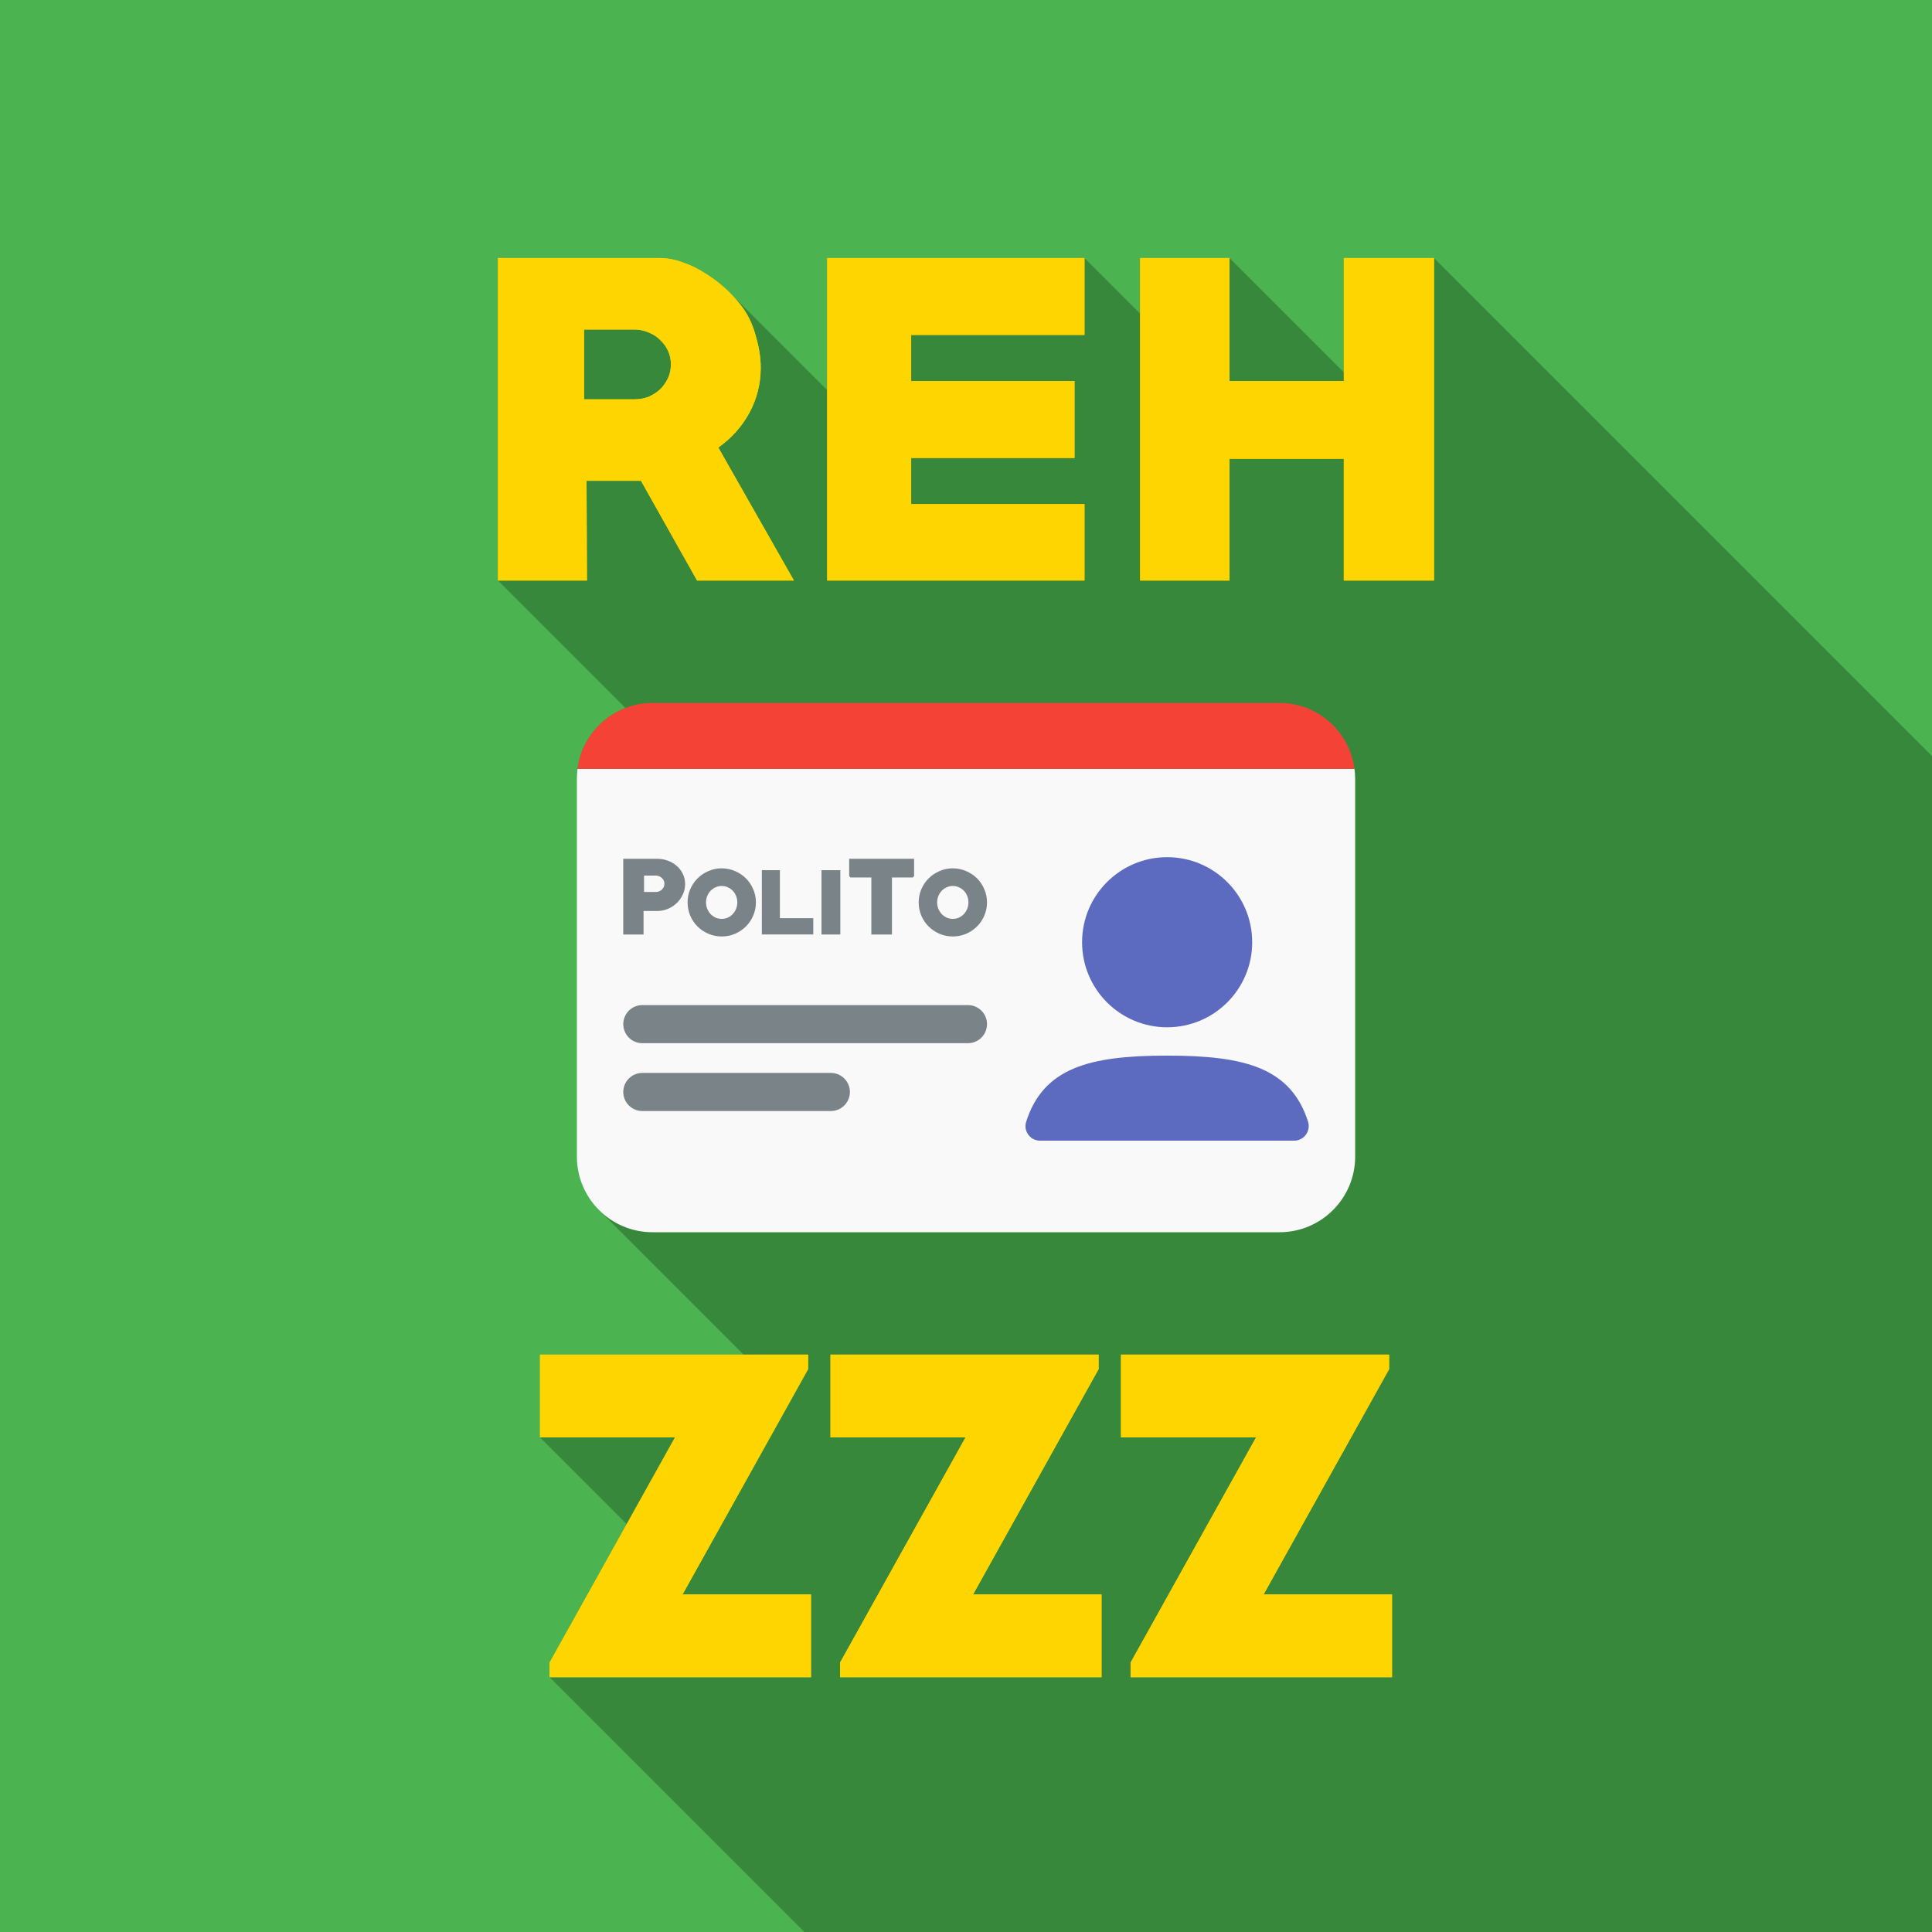 <?xml version="1.0" encoding="UTF-8" standalone="no"?>
<!-- Created with Inkscape (http://www.inkscape.org/) -->

<svg
   width="67.733mm"
   height="67.733mm"
   viewBox="0 0 67.733 67.733"
   version="1.1"
   id="svg1"
   xml:space="preserve"
   sodipodi:docname="C5.svg"
   inkscape:version="1.3 (0e150ed6c4, 2023-07-21)"
   xmlns:inkscape="http://www.inkscape.org/namespaces/inkscape"
   xmlns:sodipodi="http://sodipodi.sourceforge.net/DTD/sodipodi-0.dtd"
   xmlns="http://www.w3.org/2000/svg"
   xmlns:svg="http://www.w3.org/2000/svg"><sodipodi:namedview
     id="namedview1"
     pagecolor="#ffffff"
     bordercolor="#999999"
     borderopacity="1"
     inkscape:showpageshadow="2"
     inkscape:pageopacity="0"
     inkscape:pagecheckerboard="0"
     inkscape:deskcolor="#d1d1d1"
     inkscape:document-units="mm"
     inkscape:zoom="1.5862247"
     inkscape:cx="224.11705"
     inkscape:cy="108.74878"
     inkscape:window-width="1920"
     inkscape:window-height="1001"
     inkscape:window-x="-9"
     inkscape:window-y="-9"
     inkscape:window-maximized="1"
     inkscape:current-layer="svg1" /><defs
     id="defs1"><rect
       x="128.772"
       y="414.13"
       width="302.871"
       height="109.198"
       id="rect1040" /><rect
       x="124.651"
       y="63.871"
       width="290.509"
       height="105.078"
       id="rect3058" /></defs><path
     id="rect1-3"
     style="fill:#4bb450;fill-opacity:1;stroke-width:0.133"
     d="M 0,0 H 67.733 V 67.733 H 0 Z"
     inkscape:export-filename="..\b\C4.svg"
     inkscape:export-xdpi="347.36404"
     inkscape:export-ydpi="347.36404" /><path
     id="path30"
     style="fill:#000001;fill-opacity:0.247;stroke-width:0.073"
     d="M 17.459,9.046 V 20.353 l 4.468,4.468 c -0.892,0.343 -1.552,1.155 -1.679,2.133 -0.015,0.112 -0.025,0.226 -0.025,0.342 v 13.253 c 0,0.365 0.074,0.714 0.209,1.031 0.067,0.159 0.149,0.309 0.245,0.45 0.043,0.064 0.098,0.118 0.146,0.178 0.059,0.072 0.112,0.149 0.177,0.215 l 4.697,4.697 0.372,0.372 H 18.931 v 2.9 2.35e-4 h 2.34e-4 l 3.041,3.041 -2.706,4.857 v 0.51 l 8.935,8.935 H 67.733 V 26.505 L 50.274,9.046 H 47.112 V 13.053 L 43.105,9.046 H 39.972 V 10.998 L 38.02,9.046 H 29 V 13.678 l -3.415,-3.415 c -0.027,-0.027 -0.054,-0.054 -0.082,-0.08 C 25.279,9.969 25.036,9.779 24.774,9.614 24.512,9.439 24.24,9.303 23.958,9.206 23.676,9.099 23.399,9.046 23.127,9.046 Z" /><path
     style="fill:#f9f9f9;stroke-width:0.073"
     d="m 20.248,26.954 c -0.015,0.112 -0.025,0.226 -0.025,0.342 v 13.253 c 0,1.462 1.189,2.651 2.651,2.651 h 21.985 c 1.462,0 2.651,-1.189 2.651,-2.651 V 27.296 c 0,-0.116 -0.01,-0.23 -0.025,-0.342 z"
     id="path16" /><path
     id="path5"
     style="fill:#f44336;fill-opacity:1;stroke-width:0.073"
     d="m 22.874,24.645 c -1.345,0 -2.457,1.008 -2.626,2.309 h 27.237 c -0.169,-1.3 -1.281,-2.309 -2.626,-2.309 z" /><path
     style="fill:#798388;fill-opacity:1;stroke-width:0.073"
     d="m 22.519,37.615 h 6.609 c 0.369,0 0.668,0.299 0.668,0.668 0,0.369 -0.299,0.668 -0.668,0.668 h -6.609 c -0.369,0 -0.668,-0.299 -0.668,-0.668 0,-0.369 0.299,-0.668 0.668,-0.668 z"
     id="path29" /><path
     style="fill:#798388;fill-opacity:1;stroke-width:0.073"
     d="m 22.519,35.237 h 11.416 c 0.369,0 0.668,0.299 0.668,0.668 0,0.369 -0.299,0.668 -0.668,0.668 H 22.519 c -0.369,0 -0.668,-0.299 -0.668,-0.668 0,-0.369 0.299,-0.668 0.668,-0.668 z"
     id="path28" /><path
     style="fill:#798388;fill-opacity:1;stroke-width:0.073"
     d="m 28.8,30.507 h 0.66 v 2.255 h -0.66 z"
     id="path24" /><path
     style="fill:#798388;fill-opacity:1;stroke-width:0.073"
     d="m 26.709,30.507 h 0.633 v 1.683 h 1.17 v 0.571 h -1.803 z"
     id="path23" /><path
     id="path22"
     style="fill:#798388;fill-opacity:1;stroke-width:0.073"
     d="m 33.405,30.442 c -0.164,0 -0.319,0.032 -0.465,0.096 -0.146,0.062 -0.274,0.147 -0.383,0.257 -0.107,0.107 -0.193,0.234 -0.257,0.38 -0.062,0.144 -0.092,0.298 -0.092,0.462 0,0.164 0.031,0.319 0.092,0.465 0.064,0.146 0.149,0.273 0.257,0.38 0.109,0.107 0.237,0.193 0.383,0.256 0.146,0.062 0.301,0.093 0.465,0.093 0.164,0 0.319,-0.031 0.465,-0.093 0.146,-0.064 0.273,-0.149 0.38,-0.256 0.109,-0.107 0.195,-0.234 0.257,-0.38 0.064,-0.146 0.096,-0.301 0.096,-0.465 0,-0.164 -0.032,-0.319 -0.096,-0.465 -0.062,-0.146 -0.147,-0.273 -0.257,-0.38 -0.107,-0.107 -0.234,-0.192 -0.38,-0.253 -0.146,-0.064 -0.301,-0.096 -0.465,-0.096 z m 0,0.619 c 0.078,0 0.15,0.016 0.216,0.048 0.068,0.03 0.126,0.071 0.174,0.123 0.05,0.052 0.089,0.114 0.116,0.185 0.027,0.068 0.041,0.141 0.041,0.219 0,0.078 -0.014,0.152 -0.041,0.222 -0.027,0.068 -0.066,0.13 -0.116,0.185 -0.048,0.052 -0.106,0.095 -0.174,0.126 -0.066,0.03 -0.138,0.045 -0.216,0.045 -0.078,0 -0.151,-0.015 -0.219,-0.045 -0.066,-0.032 -0.124,-0.074 -0.174,-0.126 -0.048,-0.055 -0.087,-0.116 -0.116,-0.185 -0.027,-0.071 -0.041,-0.145 -0.041,-0.222 0,-0.078 0.014,-0.151 0.041,-0.219 0.03,-0.071 0.068,-0.132 0.116,-0.185 0.05,-0.052 0.108,-0.094 0.174,-0.123 0.068,-0.032 0.141,-0.048 0.219,-0.048 z" /><path
     id="path21"
     style="fill:#798388;fill-opacity:1;stroke-width:0.073"
     d="m 25.303,30.442 c -0.164,0 -0.319,0.032 -0.465,0.096 -0.146,0.062 -0.274,0.147 -0.383,0.257 -0.107,0.107 -0.193,0.234 -0.257,0.38 -0.062,0.144 -0.092,0.298 -0.092,0.462 0,0.164 0.031,0.319 0.092,0.465 0.064,0.146 0.149,0.273 0.257,0.38 0.109,0.107 0.237,0.193 0.383,0.256 0.146,0.062 0.301,0.093 0.465,0.093 0.164,0 0.319,-0.031 0.465,-0.093 0.146,-0.064 0.272,-0.149 0.38,-0.256 0.109,-0.107 0.195,-0.234 0.257,-0.38 0.064,-0.146 0.096,-0.301 0.096,-0.465 0,-0.164 -0.032,-0.319 -0.096,-0.465 -0.062,-0.146 -0.147,-0.273 -0.257,-0.38 -0.107,-0.107 -0.234,-0.192 -0.38,-0.253 -0.146,-0.064 -0.301,-0.096 -0.465,-0.096 z m 0,0.619 c 0.078,0 0.149,0.016 0.215,0.048 0.068,0.03 0.126,0.071 0.174,0.123 0.05,0.052 0.089,0.114 0.116,0.185 0.027,0.068 0.041,0.141 0.041,0.219 0,0.078 -0.014,0.152 -0.041,0.222 -0.027,0.068 -0.066,0.13 -0.116,0.185 -0.048,0.052 -0.106,0.095 -0.174,0.126 -0.066,0.03 -0.138,0.045 -0.215,0.045 -0.078,0 -0.151,-0.015 -0.219,-0.045 -0.066,-0.032 -0.124,-0.074 -0.175,-0.126 -0.048,-0.055 -0.087,-0.116 -0.116,-0.185 -0.027,-0.071 -0.041,-0.145 -0.041,-0.222 0,-0.078 0.014,-0.151 0.041,-0.219 0.03,-0.071 0.068,-0.132 0.116,-0.185 0.05,-0.052 0.108,-0.094 0.175,-0.123 0.068,-0.032 0.141,-0.048 0.219,-0.048 z" /><path
     style="fill:#798388;fill-opacity:1;stroke-width:0.073"
     d="m 29.771,30.107 h 2.276 v 0.609 l -0.048,0.048 H 31.27 v 1.998 h -0.722 v -1.998 h -0.729 l -0.048,-0.048 z"
     id="path20" /><path
     id="path19"
     style="fill:#798388;fill-opacity:1;stroke-width:0.073"
     d="m 21.85,30.107 v 2.655 h 0.712 V 31.938 h 0.482 c 0.128,0 0.25,-0.024 0.366,-0.072 0.119,-0.05 0.222,-0.117 0.311,-0.202 0.091,-0.087 0.163,-0.187 0.216,-0.301 0.055,-0.114 0.082,-0.237 0.082,-0.37 0,-0.13 -0.027,-0.25 -0.082,-0.359 -0.052,-0.109 -0.124,-0.203 -0.216,-0.28 -0.089,-0.078 -0.193,-0.138 -0.311,-0.181 -0.116,-0.043 -0.238,-0.065 -0.366,-0.065 z m 0.729,0.589 h 0.414 c 0.041,0 0.08,0.008 0.116,0.024 0.036,0.014 0.068,0.034 0.096,0.062 0.027,0.025 0.049,0.055 0.065,0.089 0.016,0.034 0.024,0.072 0.024,0.113 0,0.041 -0.008,0.079 -0.024,0.113 -0.016,0.034 -0.038,0.065 -0.065,0.092 -0.027,0.025 -0.059,0.045 -0.096,0.061 -0.036,0.014 -0.075,0.021 -0.116,0.021 h -0.414 z" /><path
     id="path1"
     style="fill:#5c6bc0;stroke-width:0.497"
     d="m 40.918,30.051 c -1.647,0 -2.982,1.335 -2.982,2.982 0,1.647 1.335,2.982 2.982,2.982 1.647,0 2.982,-1.335 2.982,-2.982 0,-1.647 -1.335,-2.982 -2.982,-2.982 z m 0,6.957 c -1.38,0 -2.457,0.11 -3.265,0.449 -0.865,0.362 -1.394,0.977 -1.677,1.87 -0.104,0.33 0.143,0.663 0.486,0.663 h 8.908 c 0.344,0 0.593,-0.335 0.488,-0.667 -0.283,-0.893 -0.815,-1.507 -1.681,-1.869 -0.807,-0.337 -1.882,-0.446 -3.259,-0.446 z" /><path
     d="m 19.266,58.799 v -0.51 l 4.401,-7.898 h -4.736 v -2.9 h 9.399 v 0.51 l -4.401,7.898 h 4.503 v 2.9 z m 10.185,0 v -0.51 l 4.401,-7.898 h -4.736 v -2.9 h 9.399 v 0.51 l -4.401,7.898 h 4.503 v 2.9 z m 10.185,0 v -0.51 l 4.401,-7.898 h -4.736 v -2.9 h 9.399 v 0.51 l -4.401,7.898 h 4.503 v 2.9 z"
     id="text1040"
     style="font-size:40px;line-height:1.25;font-family:PRIMETIME;-inkscape-font-specification:'PRIMETIME, Normal';letter-spacing:0px;word-spacing:0px;white-space:pre;fill:#ffd500;stroke-width:0.364"
     aria-label="ZZZ" /><path
     style="font-size:40px;line-height:1.25;font-family:PRIMETIME;-inkscape-font-specification:'PRIMETIME, Normal';letter-spacing:0px;word-spacing:0px;white-space:pre;fill:#ffd500;stroke-width:0.364"
     d="m 47.112,20.353 v -4.269 h -4.007 v 4.269 H 39.972 V 9.046 h 3.133 v 4.313 h 4.007 V 9.046 h 3.162 V 20.353 Z"
     id="path4" /><path
     style="font-size:40px;line-height:1.25;font-family:PRIMETIME;-inkscape-font-specification:'PRIMETIME, Normal';letter-spacing:0px;word-spacing:0px;white-space:pre;fill:#ffd500;stroke-width:0.364"
     d="M 29,20.353 V 9.046 h 9.02 v 2.696 h -6.076 v 1.617 h 5.727 v 2.696 h -5.727 v 1.617 h 6.076 v 2.681 z"
     id="path3" /><path
     id="text3057"
     style="font-size:40px;line-height:1.25;font-family:PRIMETIME;-inkscape-font-specification:'PRIMETIME, Normal';letter-spacing:0px;word-spacing:0px;white-space:pre;fill:#ffd500;stroke-width:0.364"
     d="M 17.459,9.046 V 20.353 h 3.118 l -0.014,-3.497 h 1.909 l 1.967,3.497 h 3.395 l -2.652,-4.663 c 0.466,-0.33 0.83,-0.738 1.093,-1.224 0.262,-0.486 0.394,-1.01 0.394,-1.574 0,-0.34 -0.053,-0.695 -0.16,-1.064 -0.097,-0.379 -0.243,-0.709 -0.437,-0.991 -0.155,-0.223 -0.345,-0.442 -0.568,-0.656 C 25.279,9.969 25.036,9.779 24.774,9.614 24.512,9.439 24.24,9.303 23.958,9.206 23.676,9.099 23.399,9.046 23.127,9.046 Z m 3.016,2.506 h 1.763 c 0.175,0 0.34,0.034 0.496,0.102 0.155,0.058 0.292,0.146 0.408,0.262 0.117,0.107 0.209,0.233 0.277,0.379 0.068,0.146 0.102,0.306 0.102,0.481 0,0.175 -0.034,0.335 -0.102,0.481 -0.068,0.146 -0.16,0.277 -0.277,0.394 -0.117,0.107 -0.253,0.194 -0.408,0.262 -0.155,0.058 -0.321,0.087 -0.496,0.087 h -1.763 z" /><path
     id="text9611"
     style="font-size:40px;line-height:1.25;font-family:PRIMETIME;-inkscape-font-specification:'PRIMETIME, Normal';letter-spacing:0px;word-spacing:0px;white-space:pre;fill:#ffd500;stroke-width:0.452"
     d="M 17.459,9.046 V 20.353 h 3.118 l -0.014,-3.497 h 1.909 l 1.967,3.497 h 3.395 l -2.652,-4.663 c 0.466,-0.33 0.83,-0.738 1.093,-1.224 0.262,-0.486 0.394,-1.01 0.394,-1.574 0,-0.34 -0.054,-0.695 -0.16,-1.064 -0.097,-0.379 -0.243,-0.709 -0.437,-0.991 C 25.916,10.615 25.726,10.396 25.503,10.182 25.279,9.969 25.036,9.779 24.774,9.614 24.512,9.439 24.24,9.303 23.958,9.206 23.676,9.099 23.399,9.046 23.127,9.046 Z m 11.541,0 V 20.353 h 9.02 v -2.681 h -6.076 v -1.617 h 5.726 v -2.696 h -5.726 v -1.617 h 6.076 V 9.046 Z m 10.972,0 V 20.353 h 3.133 v -4.269 h 4.007 v 4.269 h 3.162 V 9.046 H 47.112 V 13.359 H 43.105 V 9.046 Z M 20.476,11.552 h 1.763 c 0.175,0 0.34,0.034 0.495,0.102 0.155,0.058 0.292,0.146 0.408,0.262 0.117,0.107 0.209,0.233 0.277,0.379 0.068,0.146 0.102,0.306 0.102,0.481 0,0.175 -0.034,0.335 -0.102,0.481 -0.068,0.146 -0.16,0.277 -0.277,0.394 -0.117,0.107 -0.253,0.194 -0.408,0.262 -0.155,0.058 -0.321,0.087 -0.495,0.087 h -1.763 z m -1.545,35.939 v 2.9 h 4.736 l -4.4,7.898 v 0.51 h 9.165 V 55.899 h -4.503 l 4.401,-7.898 v -0.51 z m 10.185,0 v 2.9 h 4.736 l -4.401,7.898 v 0.51 h 9.166 V 55.899 h -4.503 l 4.4,-7.898 v -0.51 z m 10.185,0 v 2.9 h 4.736 l -4.4,7.898 v 0.51 h 9.165 V 55.899 h -4.503 l 4.401,-7.898 v -0.51 z" /></svg>
